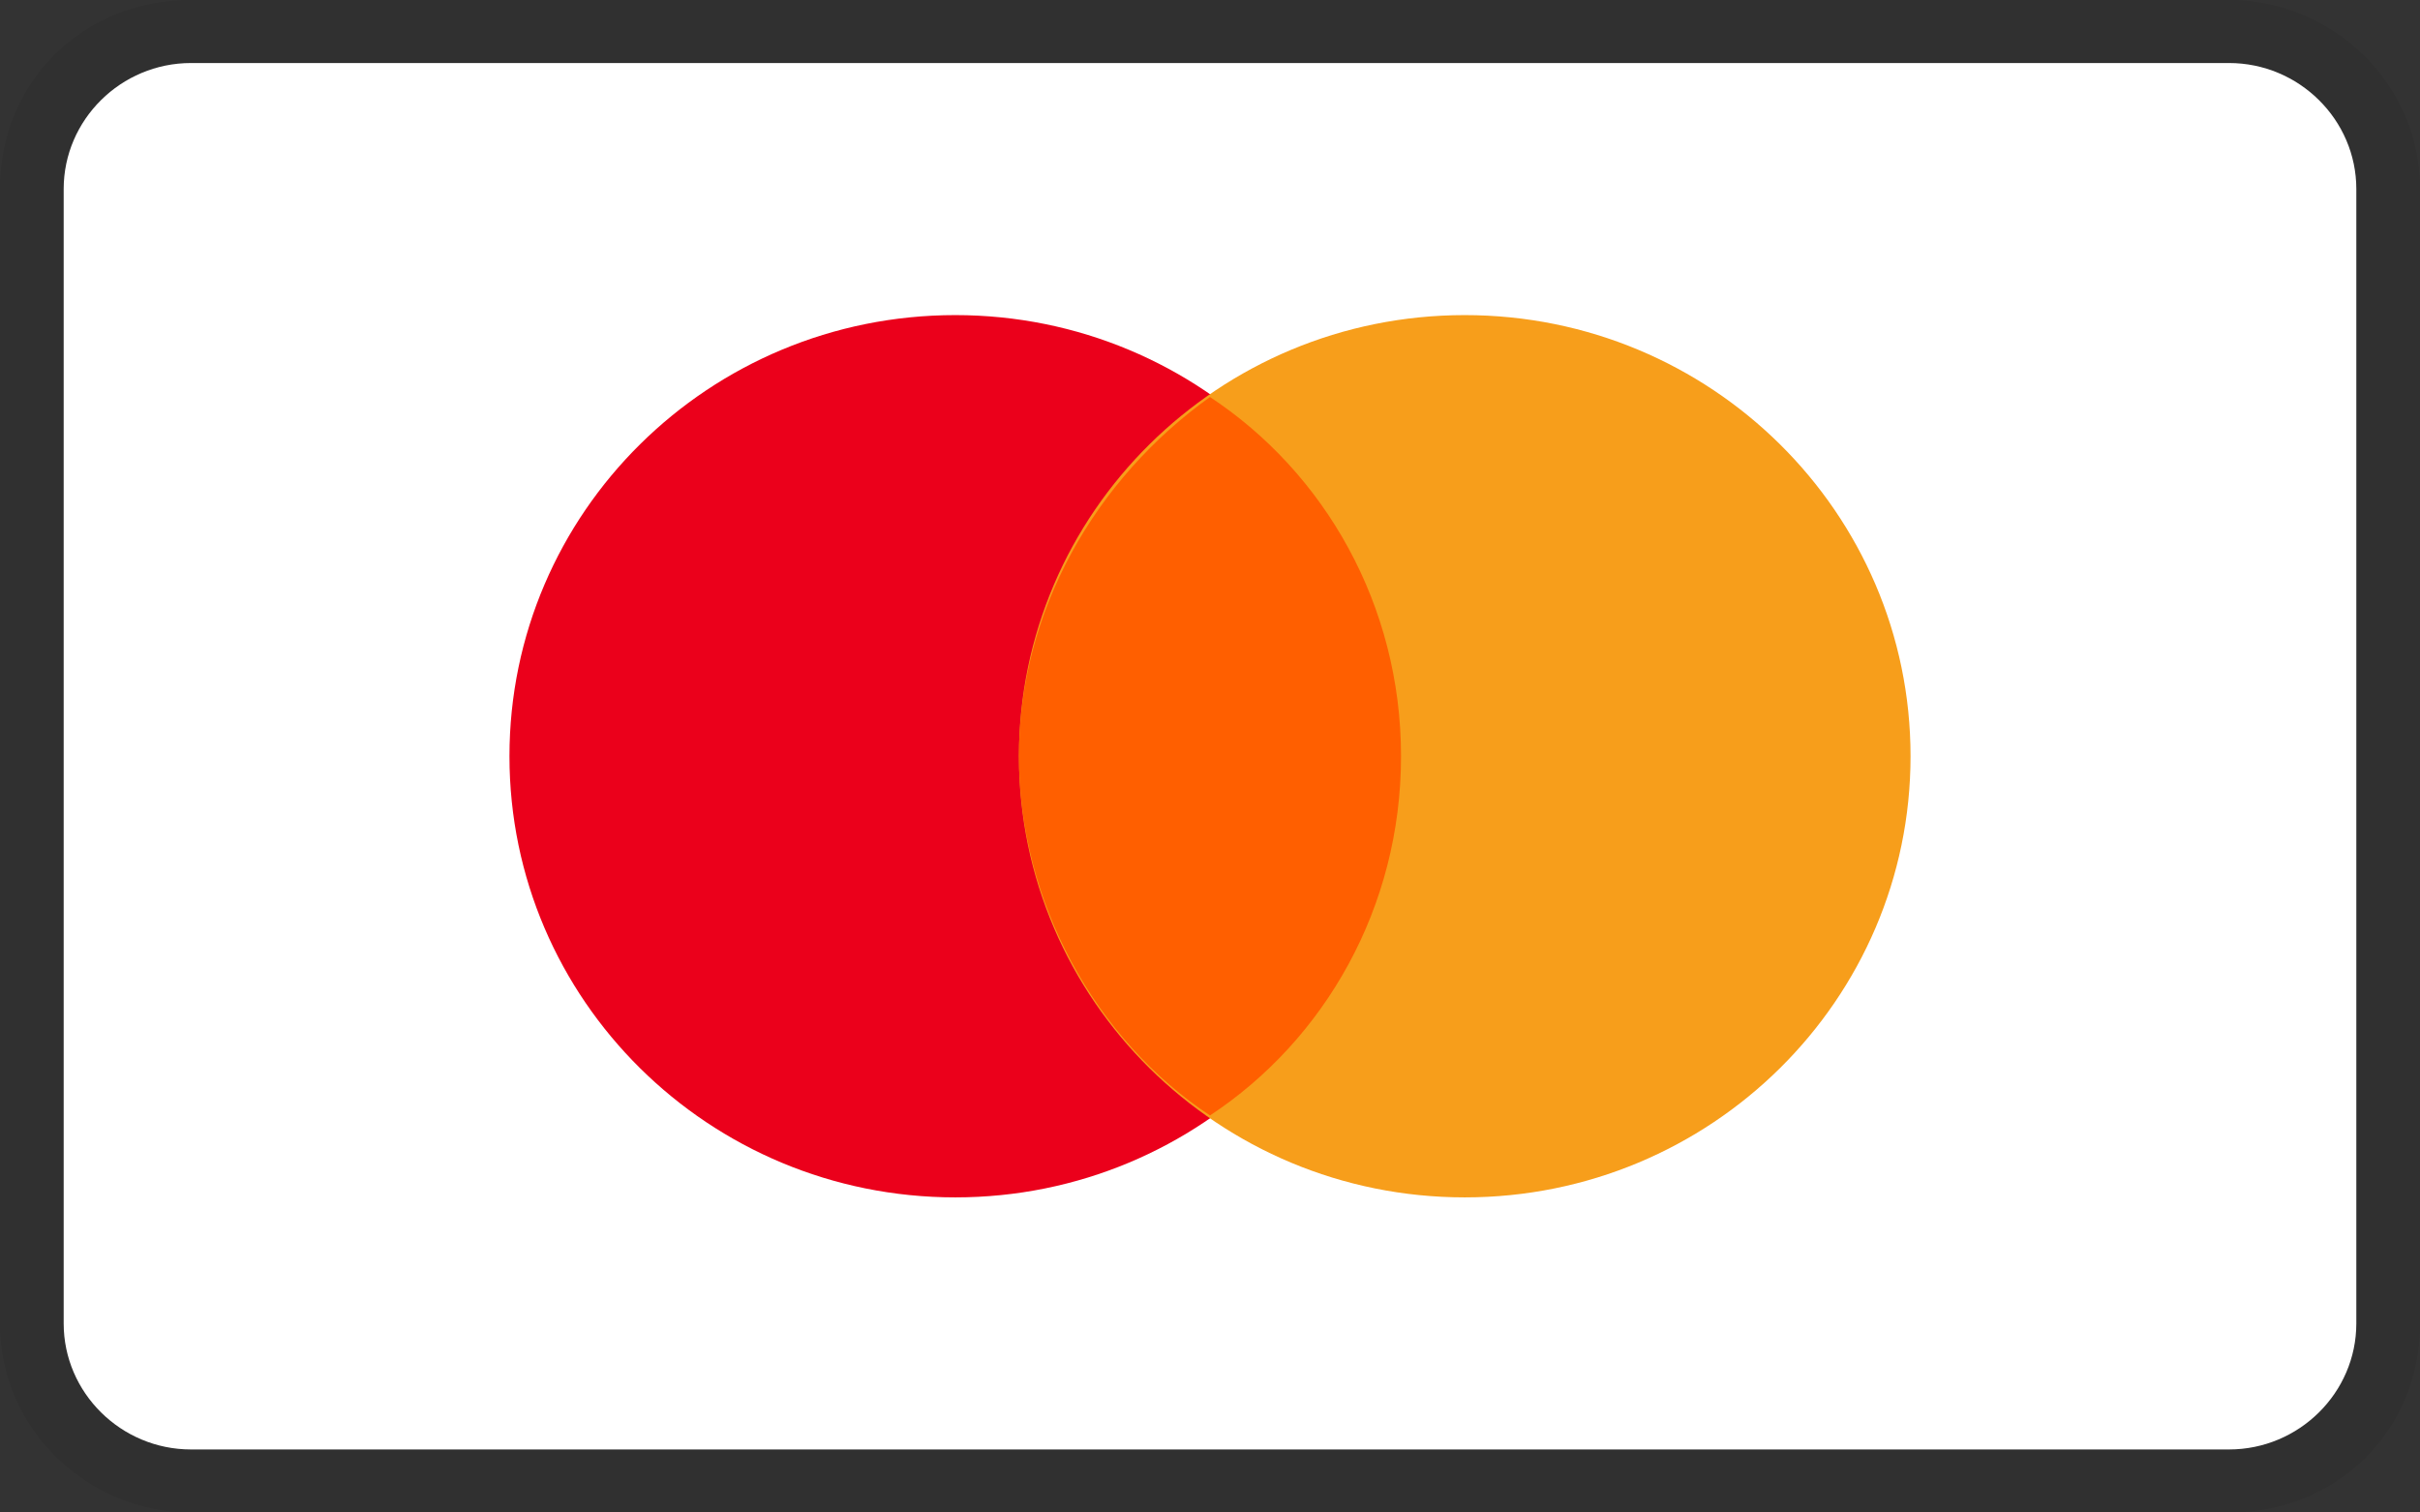 <svg width="48" height="30" viewBox="0 0 48 30" fill="none" xmlns="http://www.w3.org/2000/svg">
<rect x="0" y="0" width="48" height="30" fill="#333333" stroke="none"/>
<path opacity="0.07" d="M44.211 0H3.789C1.642 0 0 1.625 0 3.75V26.25C0 28.375 1.768 30 3.789 30H44.211C46.358 30 48 28.375 48 26.25V3.75C48 1.625 46.232 0 44.211 0Z" fill="black"/>
<path d="M44.211 1.25C45.6 1.25 46.737 2.375 46.737 3.75V26.25C46.737 27.625 45.6 28.75 44.211 28.75H3.789C2.4 28.75 1.263 27.625 1.263 26.25V3.75C1.263 2.375 2.4 1.25 3.789 1.25H44.211Z" fill="white"/>
<path d="M18.948 23.75C23.831 23.75 27.79 19.832 27.79 15C27.79 10.168 23.831 6.25 18.948 6.25C14.064 6.25 10.105 10.168 10.105 15C10.105 19.832 14.064 23.75 18.948 23.75Z" fill="#EB001B"/>
<path d="M29.053 23.75C33.936 23.75 37.895 19.832 37.895 15C37.895 10.168 33.936 6.25 29.053 6.25C24.169 6.25 20.21 10.168 20.21 15C20.21 19.832 24.169 23.75 29.053 23.75Z" fill="#F79E1B"/>
<path d="M27.789 15C27.789 12 26.274 9.375 24 7.875C21.726 9.5 20.21 12.125 20.21 15C20.21 17.875 21.726 20.625 24 22.125C26.274 20.625 27.789 18 27.789 15Z" fill="#FF5F00"/>
</svg>

